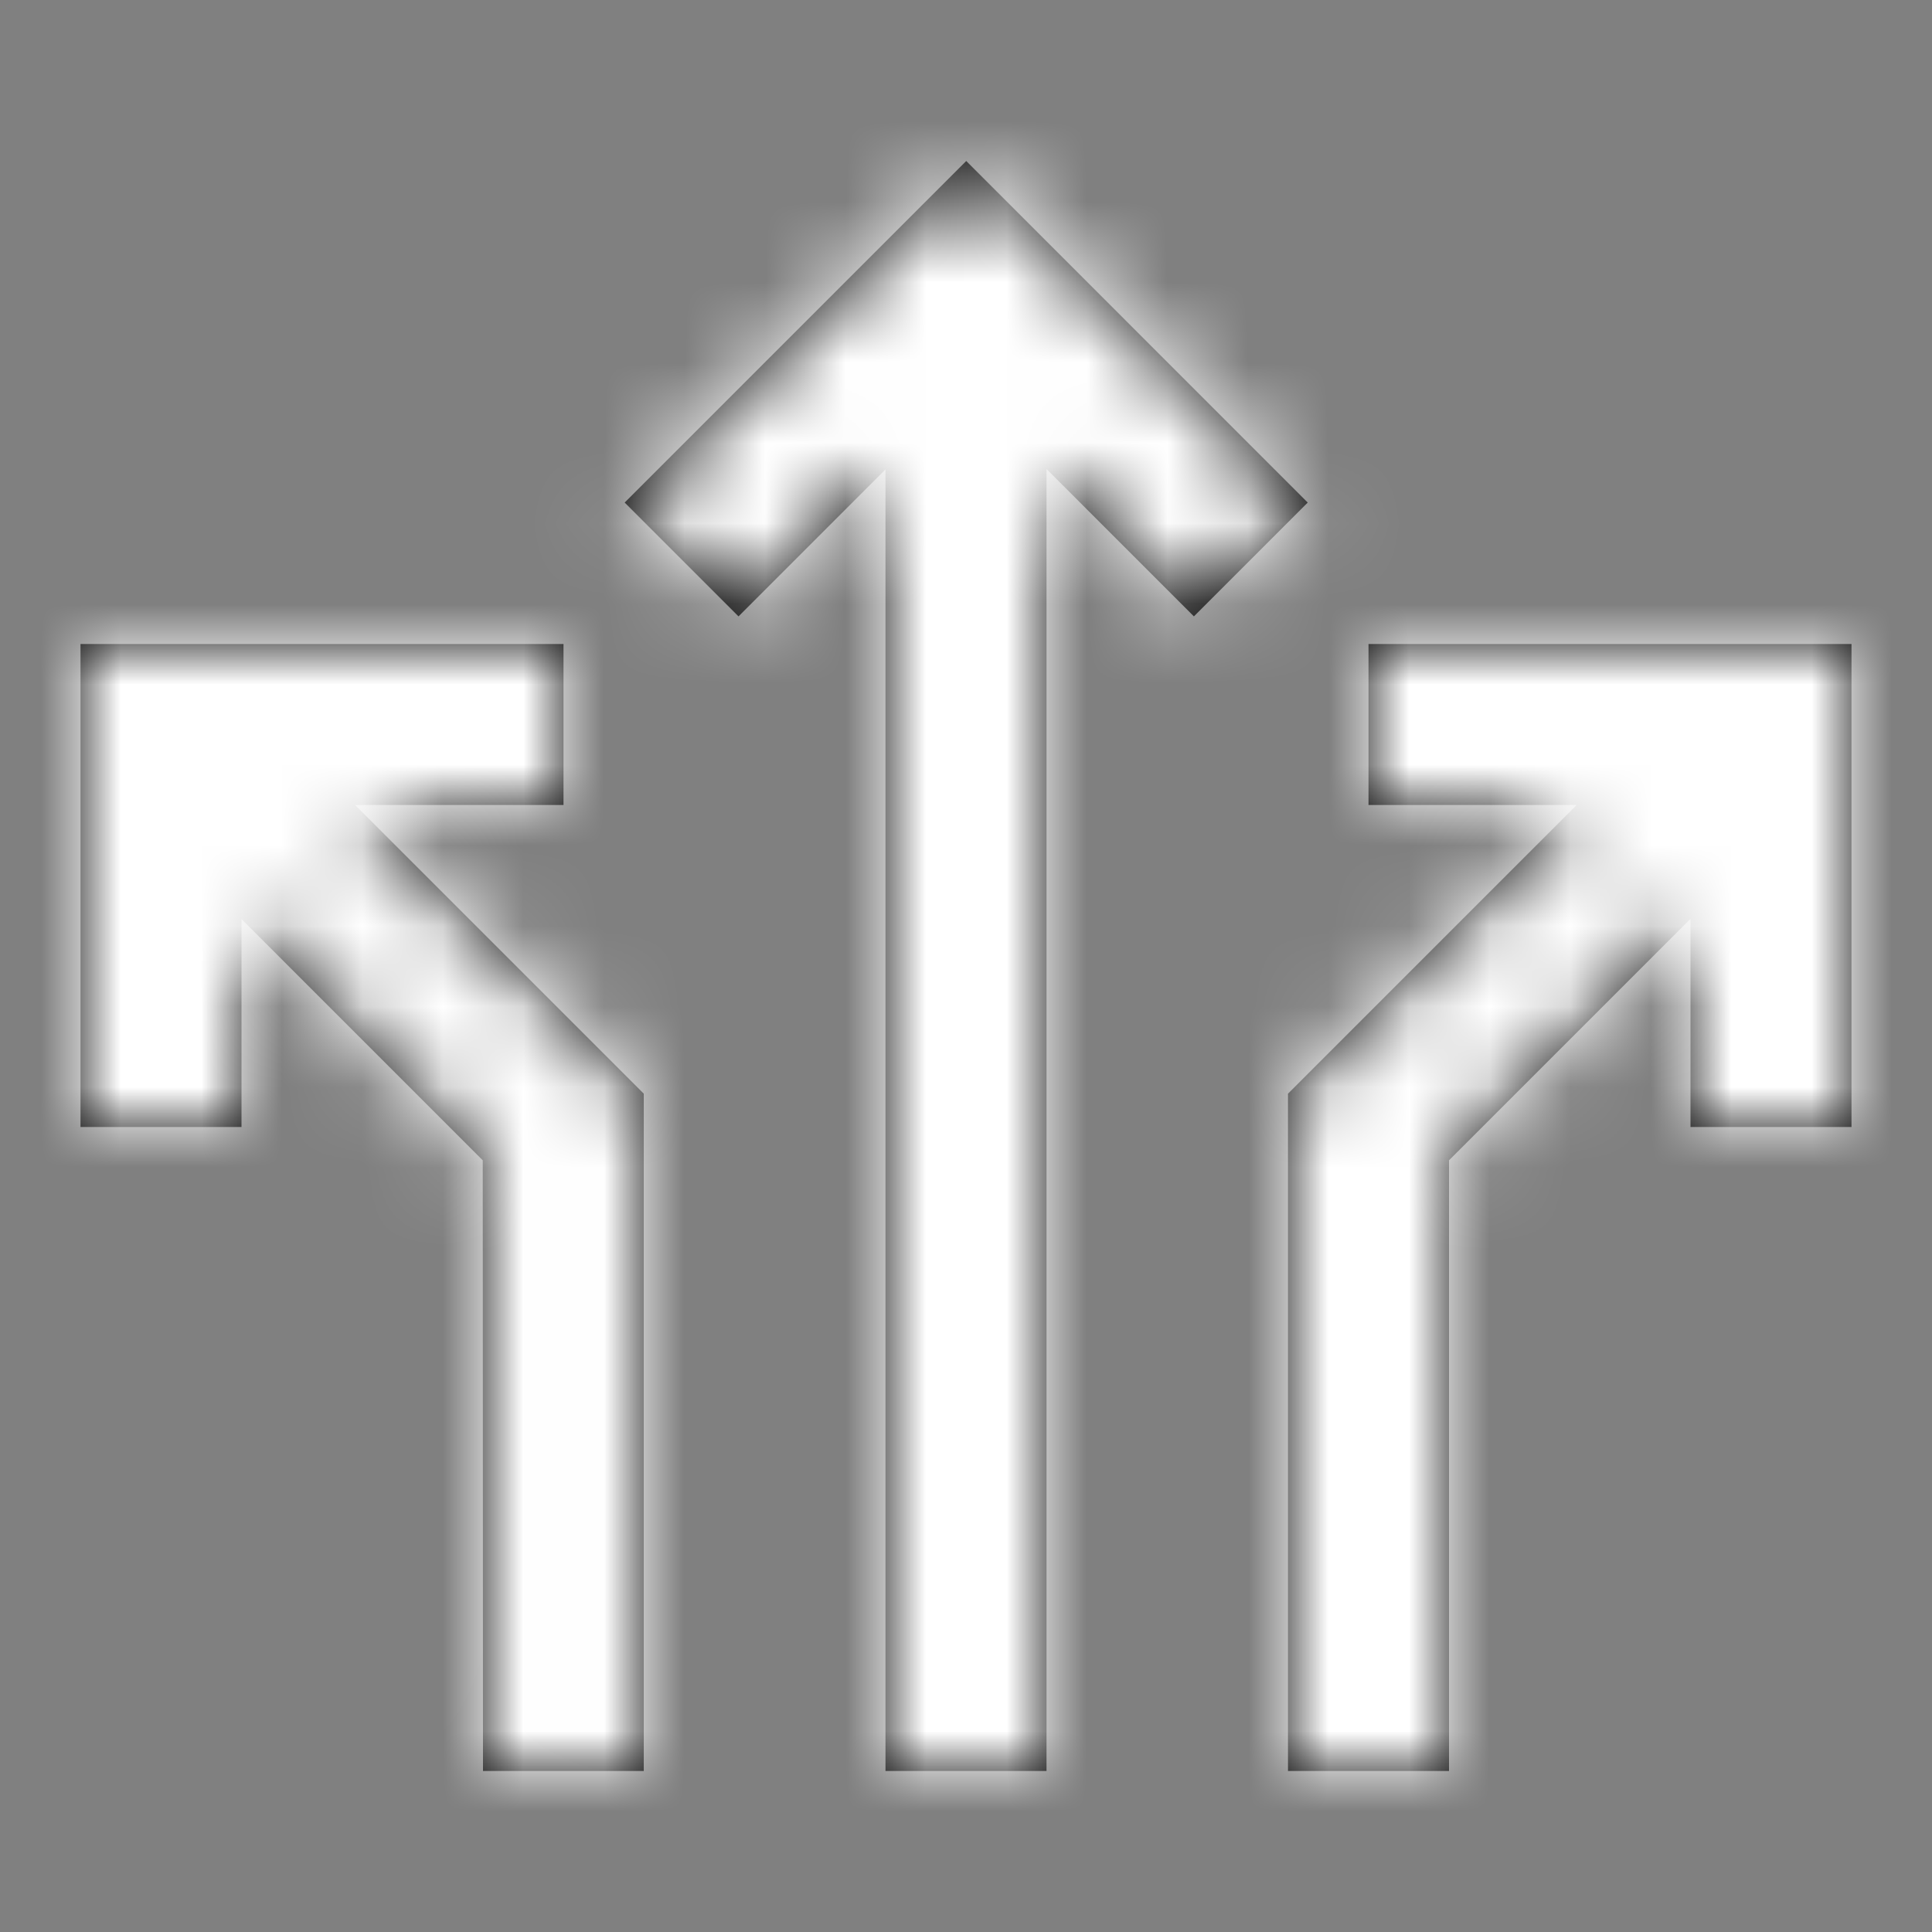<?xml version="1.0" encoding="UTF-8"?>
<svg width="24px" height="24px" viewBox="0 0 24 24" version="1.1" xmlns="http://www.w3.org/2000/svg" xmlns:xlink="http://www.w3.org/1999/xlink">
    <rect x="0" y="0" width="24" height="24" fill="#808080" stroke="none"/>
    <!-- Generator: Sketch 46.1 (44463) - http://www.bohemiancoding.com/sketch -->
    <title>Icon/path.icon</title>
    <desc>Created with Sketch.</desc>
    <defs>
        <path d="M4.411,10 L7.997,13.586 L7.997,22 L6,22 L5.997,14.414 L3,11.417 L3,14 L1,14 L1,8 L7,8 L7,10 L4.411,10 Z M21,11.414 L18,14.414 L18,22 L16,22 L16,13.586 L19.586,10 L17,10 L17,8 L23,8 L23,14 L21,14 L21,11.414 Z M13,5.826 L13,22 L11,22 L11,5.831 L9.174,7.657 L7.76,6.243 L12.003,2 L16.245,6.243 L14.831,7.657 L13,5.826 L13,5.826 Z" id="path-1"></path>
    </defs>
    <g id="Symbols" stroke="none" stroke-width="1" fill="none" fill-rule="evenodd">
        <g id="Icon/path">
            <mask id="mask-2" fill="white">
                <use xlink:href="#path-1"></use>
            </mask>
            <use id="paths" fill="#000000" xlink:href="#path-1"></use>
            <g id="Color/Neutral/White" mask="url(#mask-2)" fill="#FFFFFF">
                <rect id="222222-Fill" x="0" y="0" width="24" height="24"></rect>
            </g>
        </g>
    </g>
</svg>